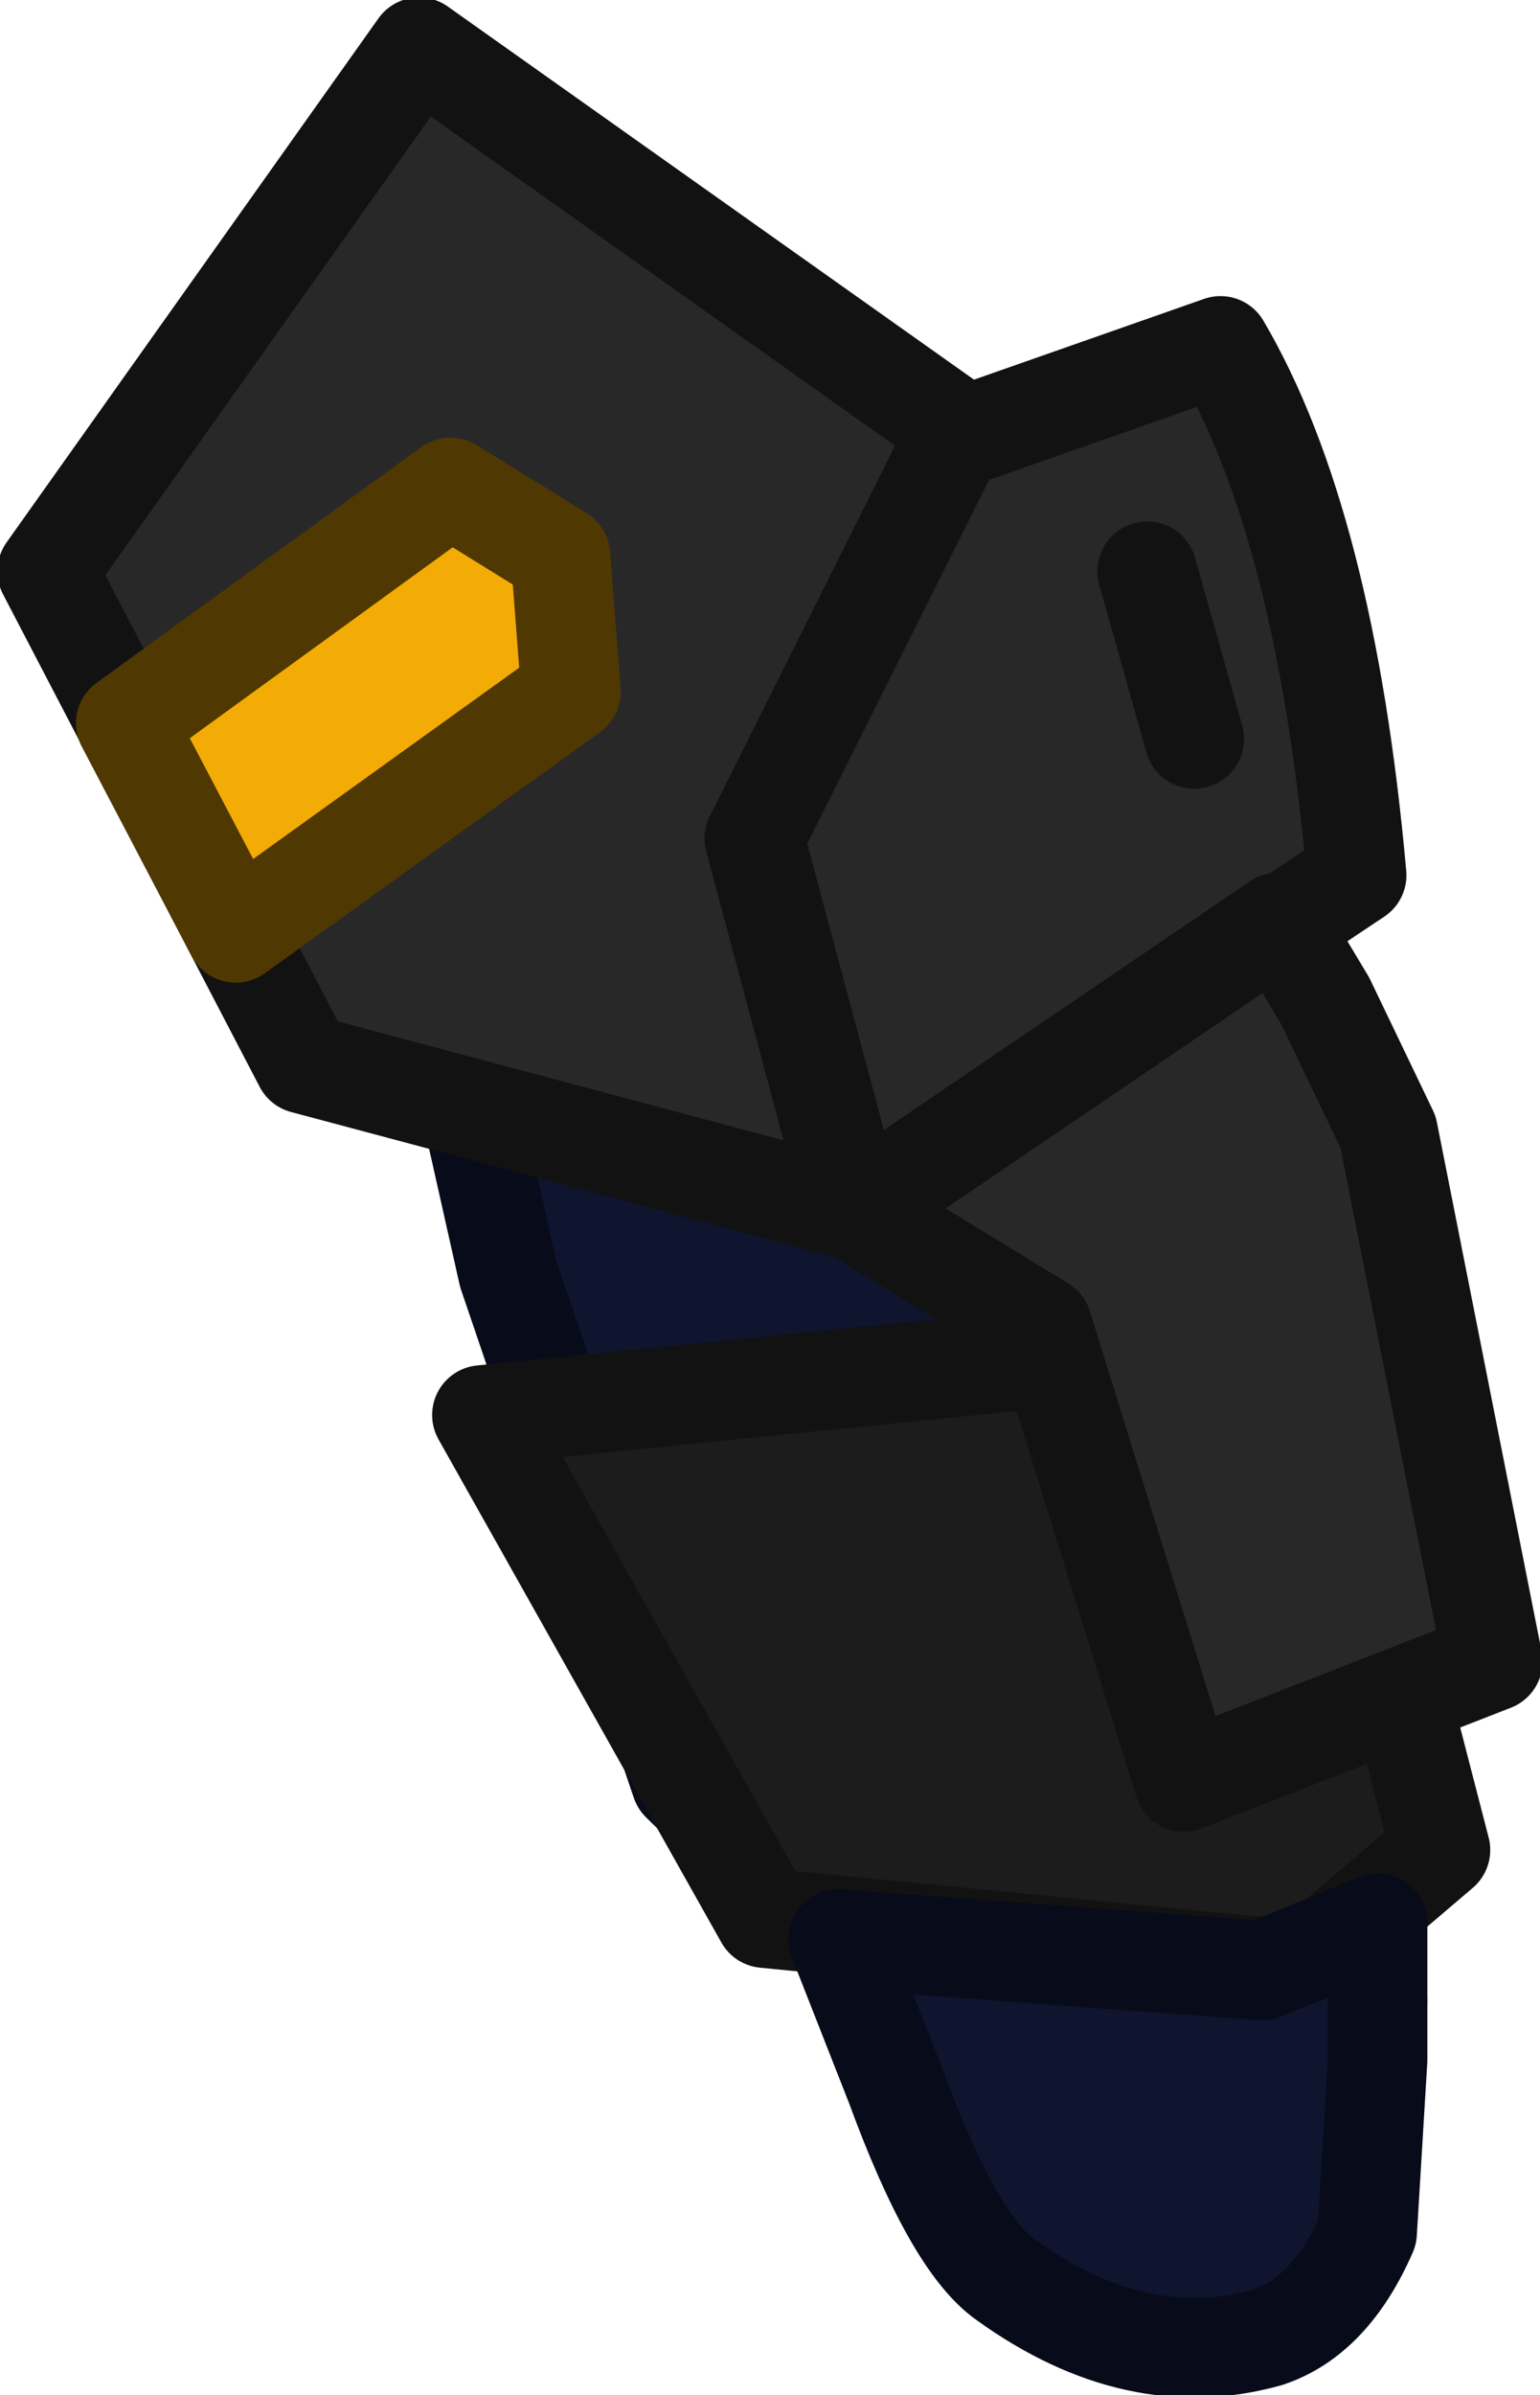 <?xml version="1.0" encoding="UTF-8" standalone="no"?>
<svg xmlns:ffdec="https://www.free-decompiler.com/flash" xmlns:xlink="http://www.w3.org/1999/xlink" ffdec:objectType="shape" height="22.85px" width="14.7px" xmlns="http://www.w3.org/2000/svg">
  <g transform="matrix(1.0, 0.0, 0.0, 1.0, 7.3, 4.65)">
    <path d="M4.15 -0.95 L5.8 11.45 5.85 14.45 1.6 14.7 -0.8 12.35 -2.45 7.5 -4.1 0.15 Q-3.5 -0.15 -2.9 -0.55 L-0.6 -1.4 0.5 -1.05 1.75 -0.55 Q2.9 -0.4 4.15 -0.95" fill="#0f152e" fill-rule="evenodd" stroke="none"/>
    <path d="M4.15 -0.95 L5.8 11.45 5.85 14.45 1.6 14.7 -0.8 12.35 -2.45 7.5 -4.1 0.15 Q-3.5 -0.15 -2.9 -0.55 L-0.6 -1.4 0.5 -1.05 1.75 -0.55 Q2.9 -0.4 4.15 -0.95 Z" fill="none" stroke="#080b19" stroke-linecap="round" stroke-linejoin="round" stroke-width="0.95"/>
    <path d="M4.35 -1.35 Q5.35 0.35 5.65 3.7 L0.85 6.9 -0.1 3.35 1.5 -0.35 4.35 -1.35" fill="#282828" fill-rule="evenodd" stroke="none"/>
    <path d="M4.35 -1.35 Q5.35 0.35 5.65 3.7 L0.85 6.9 -0.1 3.35 1.5 -0.35 4.35 -1.35 Z" fill="none" stroke="#121212" stroke-linecap="round" stroke-linejoin="round" stroke-width="0.95"/>
    <path d="M2.75 8.3 L3.65 10.95 5.7 10.1 6.45 13.0 5.1 14.15 0.0 13.65 -2.7 8.85 2.75 8.3" fill="#1c1c1c" fill-rule="evenodd" stroke="none"/>
    <path d="M2.75 8.3 L-2.7 8.85 0.0 13.65 5.1 14.15 6.45 13.0 5.7 10.1 3.65 10.95 2.75 8.3 Z" fill="none" stroke="#121212" stroke-linecap="round" stroke-linejoin="round" stroke-width="0.95"/>
    <path d="M3.65 0.8 L4.1 2.4" fill="none" stroke="#121212" stroke-linecap="round" stroke-linejoin="round" stroke-width="0.95"/>
    <path d="M-0.1 3.35 L0.85 6.9 -4.4 5.5 -6.85 0.8 -3.3 -4.2 1.85 -0.55 -0.1 3.35" fill="#282828" fill-rule="evenodd" stroke="none"/>
    <path d="M-0.1 3.35 L1.85 -0.55 -3.3 -4.2 -6.85 0.8 -4.4 5.5 0.85 6.9 -0.1 3.35 Z" fill="none" stroke="#121212" stroke-linecap="round" stroke-linejoin="round" stroke-width="0.95"/>
    <path d="M0.85 6.9 L4.9 4.15 5.35 4.9 5.95 6.15 6.95 11.2 4.0 12.35 2.65 8.0 0.85 6.9" fill="#282828" fill-rule="evenodd" stroke="none"/>
    <path d="M0.85 6.9 L4.9 4.15 5.35 4.9 5.95 6.15 6.95 11.2 4.0 12.35 2.65 8.0 0.85 6.9 Z" fill="none" stroke="#121212" stroke-linecap="round" stroke-linejoin="round" stroke-width="0.95"/>
    <path d="M-1.95 0.65 L-1.85 1.95 -5.05 4.25 -6.1 2.25 -3.0 0.0 -1.95 0.65" fill="#f3ab05" fill-rule="evenodd" stroke="none"/>
    <path d="M-1.95 0.65 L-1.85 1.95 -5.05 4.25 -6.1 2.25 -3.0 0.0 -1.95 0.65 Z" fill="none" stroke="#503803" stroke-linecap="round" stroke-linejoin="round" stroke-width="0.95"/>
    <path d="M0.7 13.85 L4.75 14.15 5.85 13.7 5.85 15.0 5.75 16.65 Q5.4 17.45 4.8 17.65 3.55 18.0 2.3 17.1 1.8 16.75 1.25 15.25 L0.7 13.85" fill="#0f152e" fill-rule="evenodd" stroke="none"/>
    <path d="M0.7 13.85 L1.25 15.25 Q1.8 16.75 2.3 17.1 3.55 18.0 4.8 17.65 5.4 17.45 5.75 16.65 L5.85 15.0 5.85 13.7 4.75 14.15 0.7 13.85 Z" fill="none" stroke="#080b19" stroke-linecap="round" stroke-linejoin="round" stroke-width="0.95"/>
  </g>
</svg>
